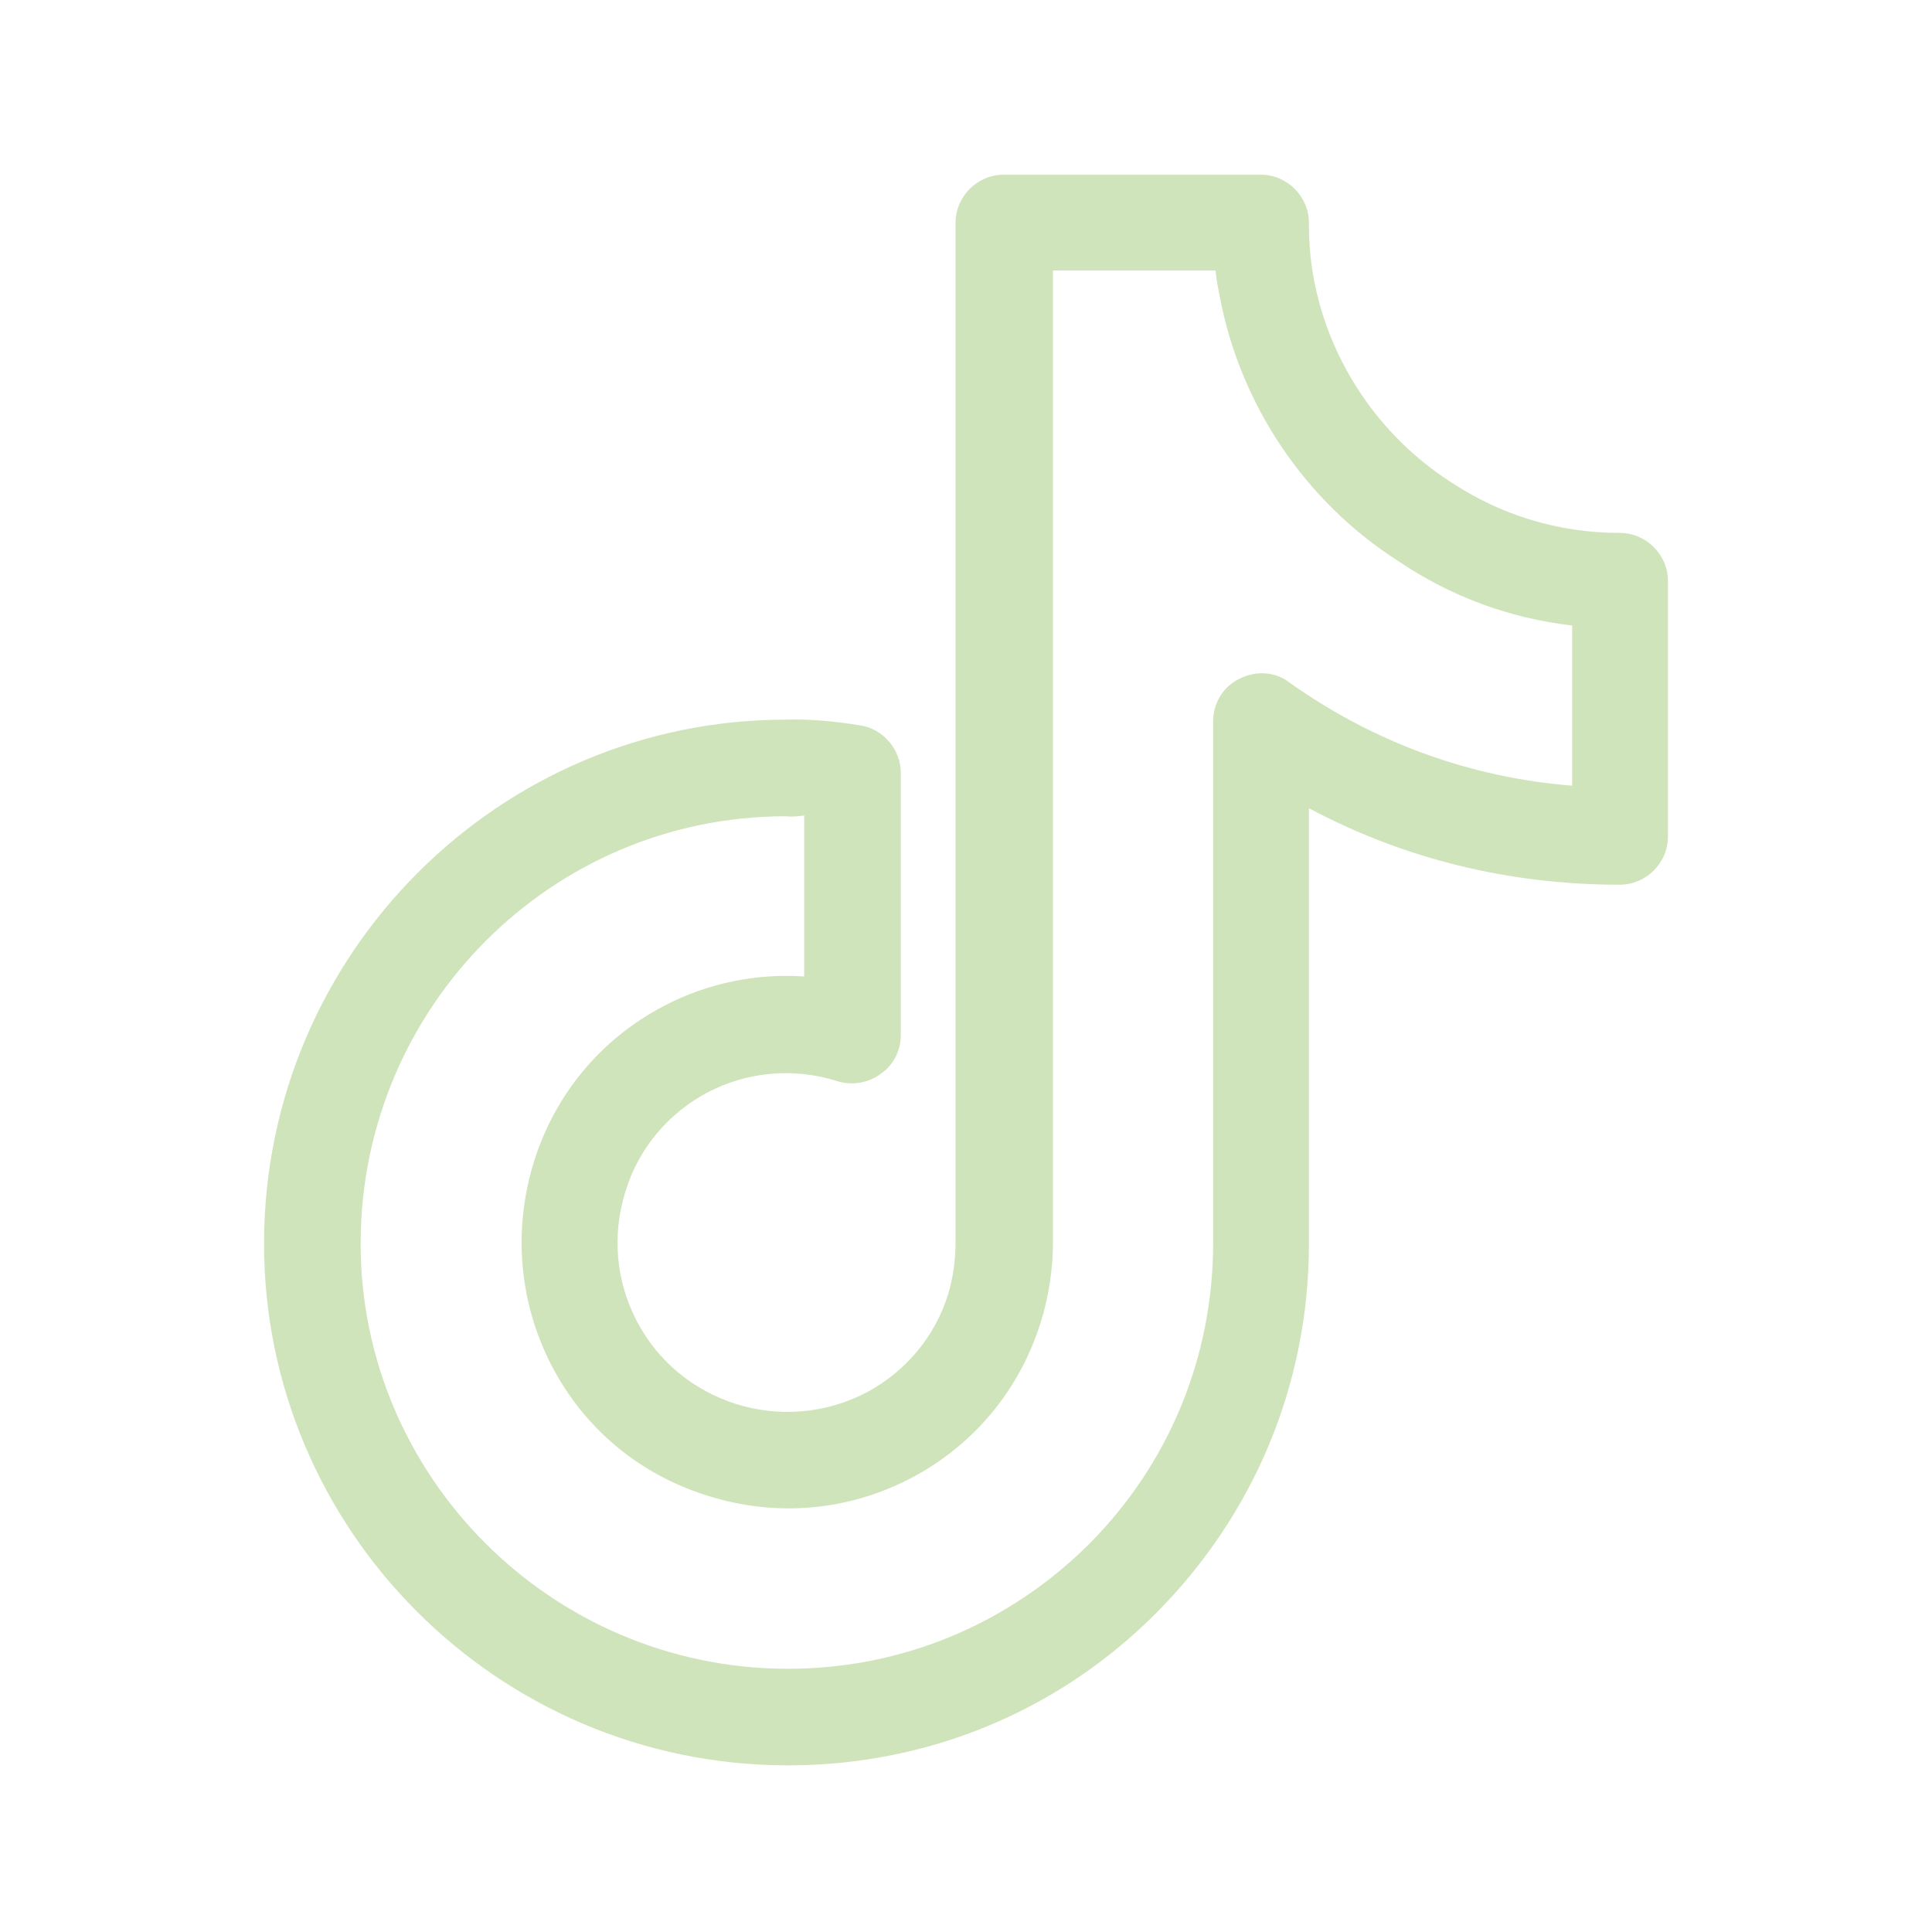 <?xml version="1.0" encoding="utf-8"?>
<!-- Generator: Adobe Illustrator 27.1.1, SVG Export Plug-In . SVG Version: 6.00 Build 0)  -->
<svg version="1.1" id="Layer_5" xmlns="http://www.w3.org/2000/svg" xmlns:xlink="http://www.w3.org/1999/xlink" x="0px" y="0px"
	 viewBox="0 0 24 24" style="enable-background:new 0 0 24 24;" xml:space="preserve">
<style type="text/css">
	.st0{fill:#CFE4BA;}
</style>
<g>
	<path class="st0" d="M9.79,21.93c-0.01,0-0.01,0-0.02,0c-3.59-0.01-6.5-2.93-6.49-6.5c0.01-3.58,2.92-6.49,6.48-6.49
		c0.3-0.01,0.61,0.02,0.92,0.07c0.29,0.04,0.51,0.3,0.51,0.59v3.26c0,0.19-0.09,0.37-0.25,0.48c-0.15,0.11-0.35,0.15-0.54,0.09
		c-0.54-0.17-1.11-0.12-1.61,0.14c-0.49,0.26-0.86,0.7-1.02,1.23c-0.17,0.54-0.12,1.11,0.14,1.61c0.26,0.5,0.7,0.86,1.23,1.03
		c0.54,0.17,1.12,0.12,1.62-0.14c0.49-0.26,0.86-0.7,1.02-1.23c0.06-0.2,0.09-0.42,0.09-0.63V2.77c0-0.33,0.27-0.6,0.6-0.6h3.19
		c0.33,0,0.6,0.27,0.6,0.6c0,0.25,0.02,0.48,0.06,0.69c0.19,1.03,0.81,1.95,1.69,2.52c0.63,0.42,1.35,0.64,2.11,0.64
		c0.33,0,0.6,0.27,0.6,0.6v3.17c0,0.33-0.27,0.6-0.6,0.6h-0.01c-1.36,0-2.67-0.32-3.85-0.95v5.41c0,1.74-0.68,3.37-1.91,4.6
		C13.14,21.26,11.52,21.93,9.79,21.93z M9.76,10.14c-2.91,0-5.27,2.37-5.28,5.29c-0.01,2.91,2.37,5.29,5.29,5.3
		c0.01,0,0.01,0,0.02,0c1.41,0,2.73-0.55,3.73-1.54c1-1,1.55-2.33,1.55-3.75V8.96c0-0.22,0.12-0.43,0.33-0.53
		c0.2-0.1,0.44-0.09,0.62,0.05c1.04,0.74,2.24,1.18,3.51,1.28V7.77c-0.78-0.09-1.51-0.36-2.16-0.8c-1.16-0.74-1.97-1.95-2.22-3.3
		c-0.02-0.1-0.04-0.2-0.05-0.31h-2.02v12.07c0,0.33-0.05,0.67-0.15,0.99c-0.26,0.84-0.83,1.53-1.61,1.94
		c-0.78,0.41-1.68,0.49-2.53,0.22c-0.84-0.26-1.53-0.83-1.94-1.62c-0.4-0.78-0.48-1.67-0.22-2.52c0.26-0.84,0.83-1.53,1.61-1.94
		c0.55-0.29,1.16-0.41,1.75-0.37v-2C9.92,10.14,9.84,10.15,9.76,10.14z"/>
</g>
</svg>
